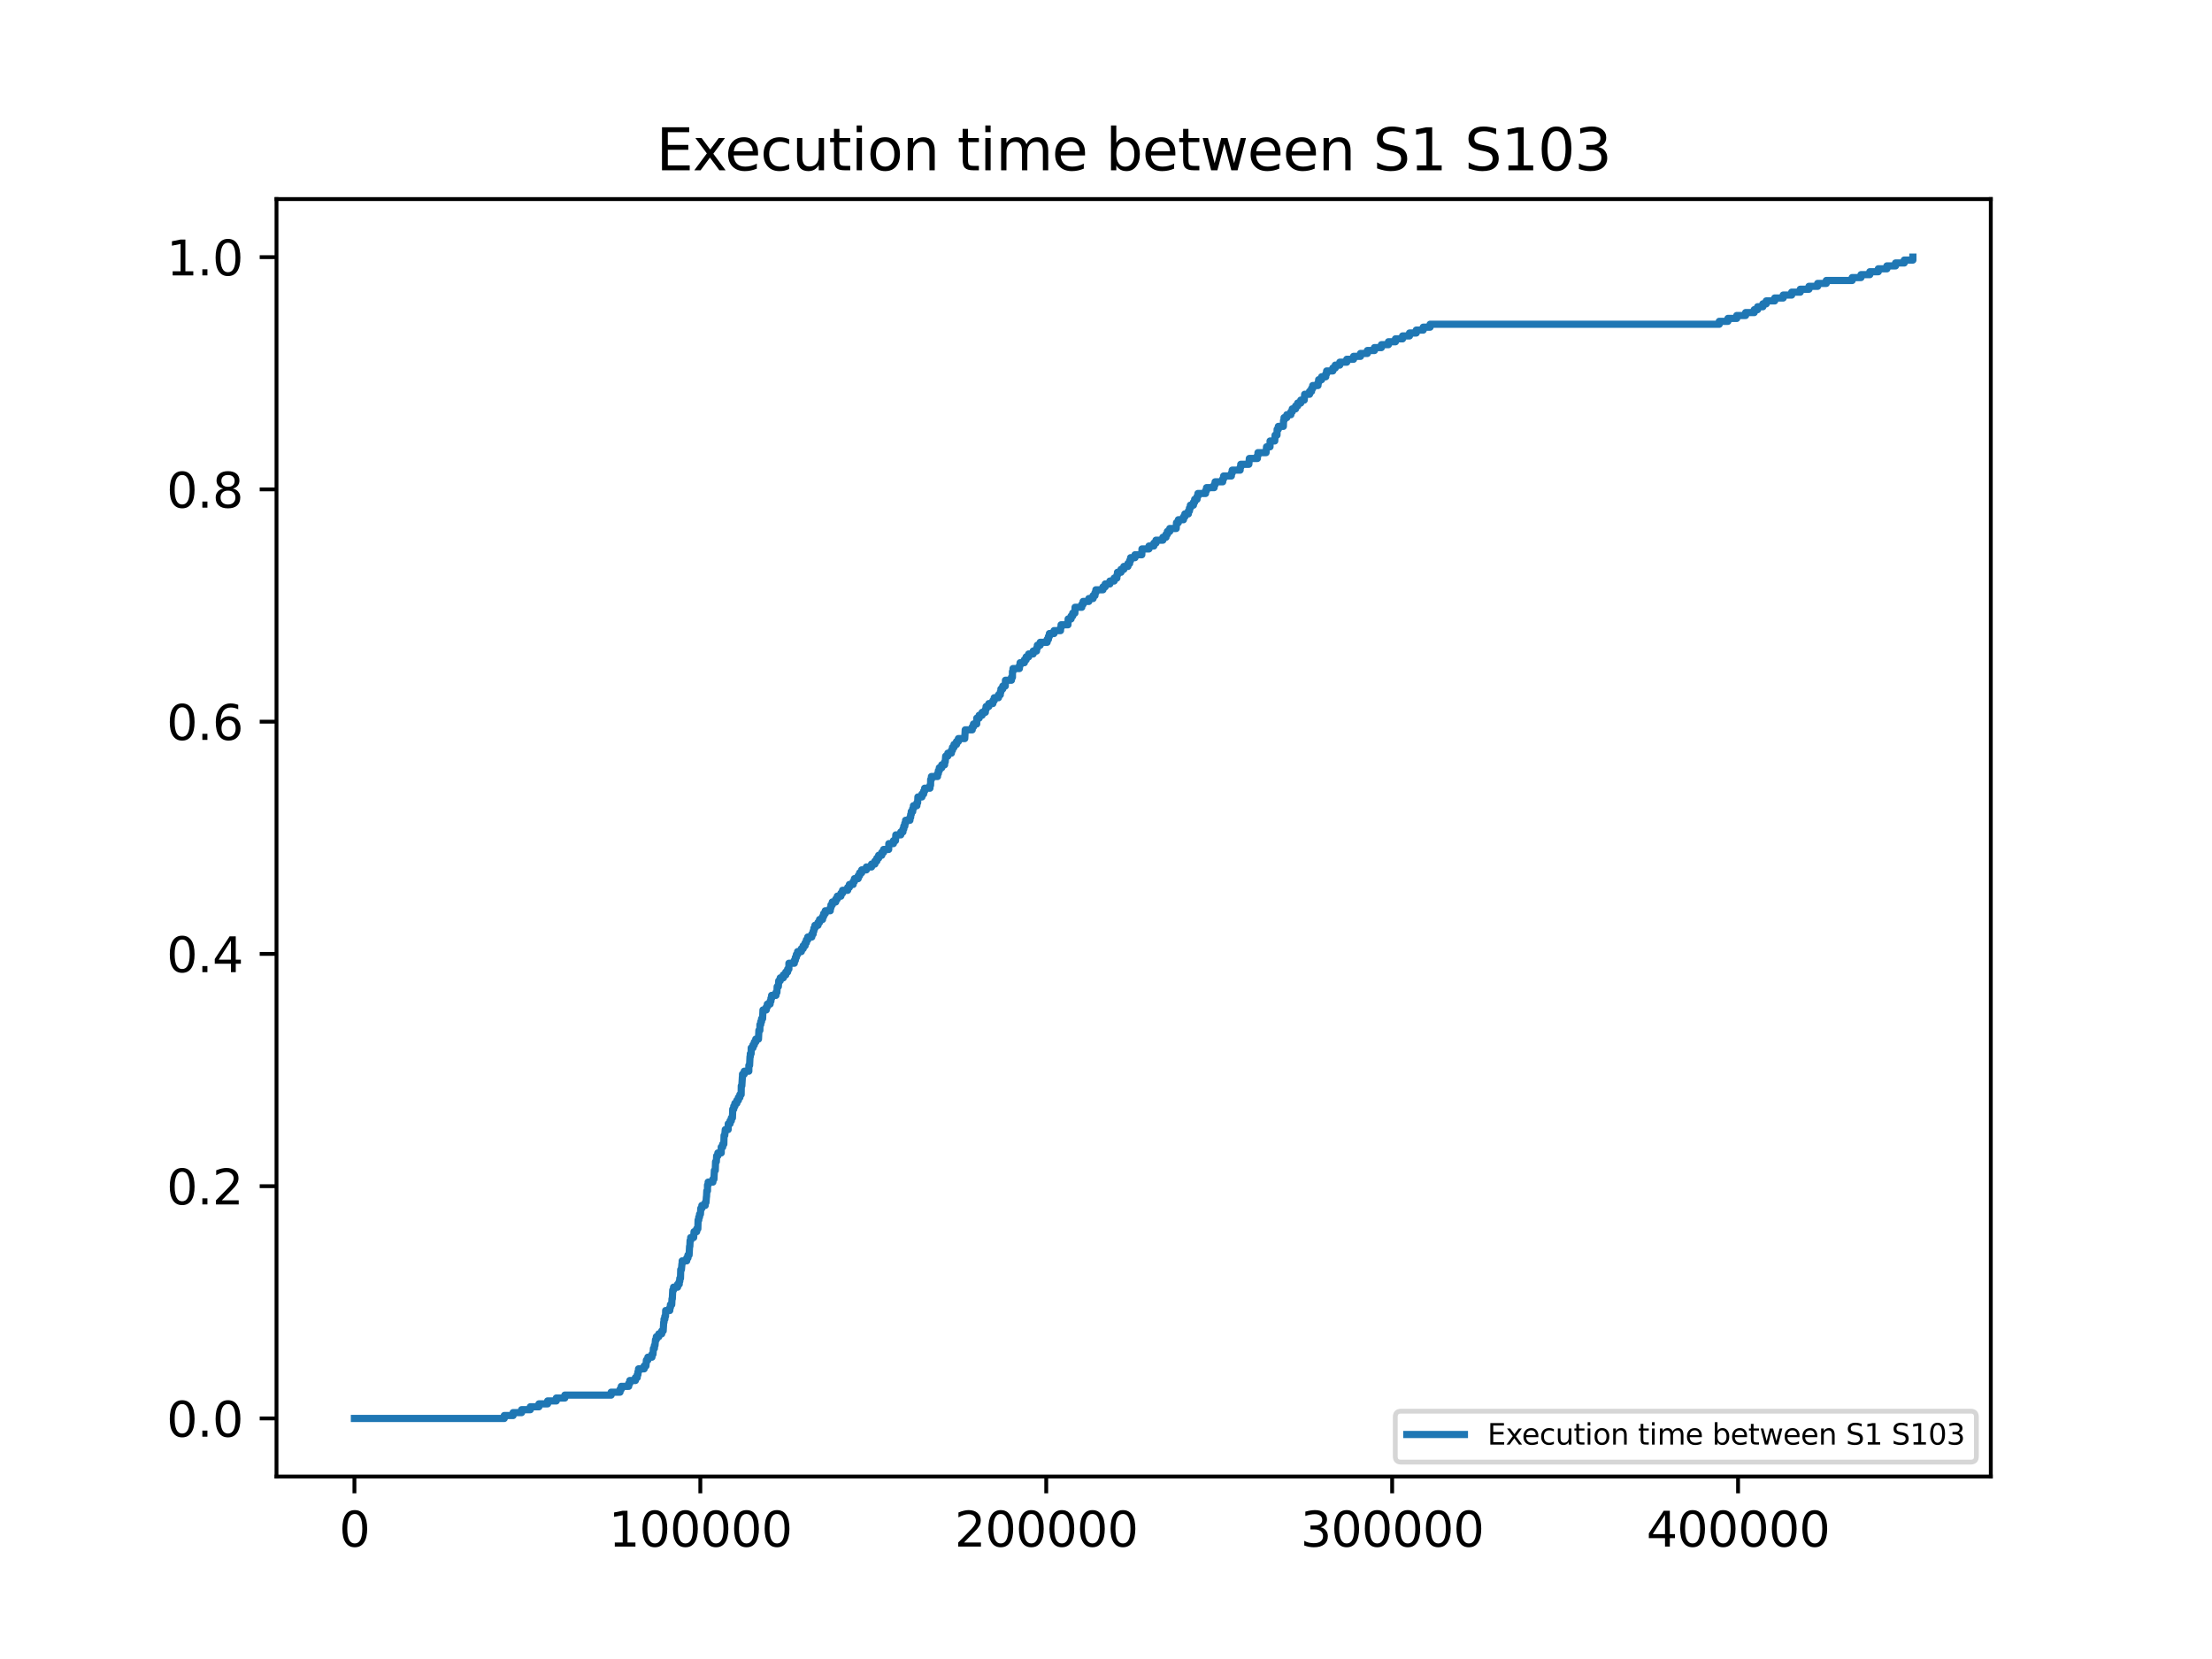 <?xml version="1.0" encoding="utf-8" standalone="no"?>
<!DOCTYPE svg PUBLIC "-//W3C//DTD SVG 1.1//EN"
  "http://www.w3.org/Graphics/SVG/1.1/DTD/svg11.dtd">
<svg xmlns:xlink="http://www.w3.org/1999/xlink" width="460.8pt" height="345.6pt" viewBox="0 0 460.8 345.6" xmlns="http://www.w3.org/2000/svg" version="1.1">
 <defs>
  <style type="text/css">*{stroke-linejoin: round; stroke-linecap: butt}</style>
 </defs>
 <g id="figure_1">
  <g id="patch_1">
   <path d="M 0 345.6 
L 460.8 345.6 
L 460.8 0 
L 0 0 
z
" style="fill: #ffffff"/>
  </g>
  <g id="axes_1">
   <g id="patch_2">
    <path d="M 57.6 307.584 
L 414.72 307.584 
L 414.72 41.472 
L 57.6 41.472 
z
" style="fill: #ffffff"/>
   </g>
   <g id="matplotlib.axis_1">
    <g id="xtick_1">
     <g id="line2d_1">
      <defs>
       <path id="m344fa233d4" d="M 0 0 
L 0 3.5 
" style="stroke: #000000; stroke-width: 0.8"/>
      </defs>
      <g>
       <use xlink:href="#m344fa233d4" x="73.833" y="307.584" style="stroke: #000000; stroke-width: 0.8"/>
      </g>
     </g>
     <g id="text_1">
      <!-- 0 -->
      <g transform="translate(70.651 322.182) scale(0.1 -0.1)">
       <defs>
        <path id="DejaVuSans-30" d="M 2034 4250 
Q 1547 4250 1301 3770 
Q 1056 3291 1056 2328 
Q 1056 1369 1301 889 
Q 1547 409 2034 409 
Q 2525 409 2770 889 
Q 3016 1369 3016 2328 
Q 3016 3291 2770 3770 
Q 2525 4250 2034 4250 
z
M 2034 4750 
Q 2819 4750 3233 4129 
Q 3647 3509 3647 2328 
Q 3647 1150 3233 529 
Q 2819 -91 2034 -91 
Q 1250 -91 836 529 
Q 422 1150 422 2328 
Q 422 3509 836 4129 
Q 1250 4750 2034 4750 
z
" transform="scale(0.016)"/>
       </defs>
       <use xlink:href="#DejaVuSans-30"/>
      </g>
     </g>
    </g>
    <g id="xtick_2">
     <g id="line2d_2">
      <g>
       <use xlink:href="#m344fa233d4" x="145.892" y="307.584" style="stroke: #000000; stroke-width: 0.8"/>
      </g>
     </g>
     <g id="text_2">
      <!-- 100000 -->
      <g transform="translate(126.804 322.182) scale(0.1 -0.1)">
       <defs>
        <path id="DejaVuSans-31" d="M 794 531 
L 1825 531 
L 1825 4091 
L 703 3866 
L 703 4441 
L 1819 4666 
L 2450 4666 
L 2450 531 
L 3481 531 
L 3481 0 
L 794 0 
L 794 531 
z
" transform="scale(0.016)"/>
       </defs>
       <use xlink:href="#DejaVuSans-31"/>
       <use xlink:href="#DejaVuSans-30" x="63.623"/>
       <use xlink:href="#DejaVuSans-30" x="127.246"/>
       <use xlink:href="#DejaVuSans-30" x="190.869"/>
       <use xlink:href="#DejaVuSans-30" x="254.492"/>
       <use xlink:href="#DejaVuSans-30" x="318.115"/>
      </g>
     </g>
    </g>
    <g id="xtick_3">
     <g id="line2d_3">
      <g>
       <use xlink:href="#m344fa233d4" x="217.951" y="307.584" style="stroke: #000000; stroke-width: 0.8"/>
      </g>
     </g>
     <g id="text_3">
      <!-- 200000 -->
      <g transform="translate(198.863 322.182) scale(0.1 -0.1)">
       <defs>
        <path id="DejaVuSans-32" d="M 1228 531 
L 3431 531 
L 3431 0 
L 469 0 
L 469 531 
Q 828 903 1448 1529 
Q 2069 2156 2228 2338 
Q 2531 2678 2651 2914 
Q 2772 3150 2772 3378 
Q 2772 3750 2511 3984 
Q 2250 4219 1831 4219 
Q 1534 4219 1204 4116 
Q 875 4013 500 3803 
L 500 4441 
Q 881 4594 1212 4672 
Q 1544 4750 1819 4750 
Q 2544 4750 2975 4387 
Q 3406 4025 3406 3419 
Q 3406 3131 3298 2873 
Q 3191 2616 2906 2266 
Q 2828 2175 2409 1742 
Q 1991 1309 1228 531 
z
" transform="scale(0.016)"/>
       </defs>
       <use xlink:href="#DejaVuSans-32"/>
       <use xlink:href="#DejaVuSans-30" x="63.623"/>
       <use xlink:href="#DejaVuSans-30" x="127.246"/>
       <use xlink:href="#DejaVuSans-30" x="190.869"/>
       <use xlink:href="#DejaVuSans-30" x="254.492"/>
       <use xlink:href="#DejaVuSans-30" x="318.115"/>
      </g>
     </g>
    </g>
    <g id="xtick_4">
     <g id="line2d_4">
      <g>
       <use xlink:href="#m344fa233d4" x="290.01" y="307.584" style="stroke: #000000; stroke-width: 0.8"/>
      </g>
     </g>
     <g id="text_4">
      <!-- 300000 -->
      <g transform="translate(270.922 322.182) scale(0.1 -0.1)">
       <defs>
        <path id="DejaVuSans-33" d="M 2597 2516 
Q 3050 2419 3304 2112 
Q 3559 1806 3559 1356 
Q 3559 666 3084 287 
Q 2609 -91 1734 -91 
Q 1441 -91 1130 -33 
Q 819 25 488 141 
L 488 750 
Q 750 597 1062 519 
Q 1375 441 1716 441 
Q 2309 441 2620 675 
Q 2931 909 2931 1356 
Q 2931 1769 2642 2001 
Q 2353 2234 1838 2234 
L 1294 2234 
L 1294 2753 
L 1863 2753 
Q 2328 2753 2575 2939 
Q 2822 3125 2822 3475 
Q 2822 3834 2567 4026 
Q 2313 4219 1838 4219 
Q 1578 4219 1281 4162 
Q 984 4106 628 3988 
L 628 4550 
Q 988 4650 1302 4700 
Q 1616 4750 1894 4750 
Q 2613 4750 3031 4423 
Q 3450 4097 3450 3541 
Q 3450 3153 3228 2886 
Q 3006 2619 2597 2516 
z
" transform="scale(0.016)"/>
       </defs>
       <use xlink:href="#DejaVuSans-33"/>
       <use xlink:href="#DejaVuSans-30" x="63.623"/>
       <use xlink:href="#DejaVuSans-30" x="127.246"/>
       <use xlink:href="#DejaVuSans-30" x="190.869"/>
       <use xlink:href="#DejaVuSans-30" x="254.492"/>
       <use xlink:href="#DejaVuSans-30" x="318.115"/>
      </g>
     </g>
    </g>
    <g id="xtick_5">
     <g id="line2d_5">
      <g>
       <use xlink:href="#m344fa233d4" x="362.069" y="307.584" style="stroke: #000000; stroke-width: 0.8"/>
      </g>
     </g>
     <g id="text_5">
      <!-- 400000 -->
      <g transform="translate(342.981 322.182) scale(0.1 -0.1)">
       <defs>
        <path id="DejaVuSans-34" d="M 2419 4116 
L 825 1625 
L 2419 1625 
L 2419 4116 
z
M 2253 4666 
L 3047 4666 
L 3047 1625 
L 3713 1625 
L 3713 1100 
L 3047 1100 
L 3047 0 
L 2419 0 
L 2419 1100 
L 313 1100 
L 313 1709 
L 2253 4666 
z
" transform="scale(0.016)"/>
       </defs>
       <use xlink:href="#DejaVuSans-34"/>
       <use xlink:href="#DejaVuSans-30" x="63.623"/>
       <use xlink:href="#DejaVuSans-30" x="127.246"/>
       <use xlink:href="#DejaVuSans-30" x="190.869"/>
       <use xlink:href="#DejaVuSans-30" x="254.492"/>
       <use xlink:href="#DejaVuSans-30" x="318.115"/>
      </g>
     </g>
    </g>
   </g>
   <g id="matplotlib.axis_2">
    <g id="ytick_1">
     <g id="line2d_6">
      <defs>
       <path id="m44b383d7f4" d="M 0 0 
L -3.5 0 
" style="stroke: #000000; stroke-width: 0.8"/>
      </defs>
      <g>
       <use xlink:href="#m44b383d7f4" x="57.6" y="295.488" style="stroke: #000000; stroke-width: 0.8"/>
      </g>
     </g>
     <g id="text_6">
      <!-- 0.0 -->
      <g transform="translate(34.697 299.287) scale(0.1 -0.1)">
       <defs>
        <path id="DejaVuSans-2e" d="M 684 794 
L 1344 794 
L 1344 0 
L 684 0 
L 684 794 
z
" transform="scale(0.016)"/>
       </defs>
       <use xlink:href="#DejaVuSans-30"/>
       <use xlink:href="#DejaVuSans-2e" x="63.623"/>
       <use xlink:href="#DejaVuSans-30" x="95.41"/>
      </g>
     </g>
    </g>
    <g id="ytick_2">
     <g id="line2d_7">
      <g>
       <use xlink:href="#m44b383d7f4" x="57.6" y="247.104" style="stroke: #000000; stroke-width: 0.8"/>
      </g>
     </g>
     <g id="text_7">
      <!-- 0.2 -->
      <g transform="translate(34.697 250.903) scale(0.1 -0.1)">
       <use xlink:href="#DejaVuSans-30"/>
       <use xlink:href="#DejaVuSans-2e" x="63.623"/>
       <use xlink:href="#DejaVuSans-32" x="95.41"/>
      </g>
     </g>
    </g>
    <g id="ytick_3">
     <g id="line2d_8">
      <g>
       <use xlink:href="#m44b383d7f4" x="57.6" y="198.72" style="stroke: #000000; stroke-width: 0.8"/>
      </g>
     </g>
     <g id="text_8">
      <!-- 0.4 -->
      <g transform="translate(34.697 202.519) scale(0.1 -0.1)">
       <use xlink:href="#DejaVuSans-30"/>
       <use xlink:href="#DejaVuSans-2e" x="63.623"/>
       <use xlink:href="#DejaVuSans-34" x="95.41"/>
      </g>
     </g>
    </g>
    <g id="ytick_4">
     <g id="line2d_9">
      <g>
       <use xlink:href="#m44b383d7f4" x="57.6" y="150.336" style="stroke: #000000; stroke-width: 0.8"/>
      </g>
     </g>
     <g id="text_9">
      <!-- 0.6 -->
      <g transform="translate(34.697 154.135) scale(0.1 -0.1)">
       <defs>
        <path id="DejaVuSans-36" d="M 2113 2584 
Q 1688 2584 1439 2293 
Q 1191 2003 1191 1497 
Q 1191 994 1439 701 
Q 1688 409 2113 409 
Q 2538 409 2786 701 
Q 3034 994 3034 1497 
Q 3034 2003 2786 2293 
Q 2538 2584 2113 2584 
z
M 3366 4563 
L 3366 3988 
Q 3128 4100 2886 4159 
Q 2644 4219 2406 4219 
Q 1781 4219 1451 3797 
Q 1122 3375 1075 2522 
Q 1259 2794 1537 2939 
Q 1816 3084 2150 3084 
Q 2853 3084 3261 2657 
Q 3669 2231 3669 1497 
Q 3669 778 3244 343 
Q 2819 -91 2113 -91 
Q 1303 -91 875 529 
Q 447 1150 447 2328 
Q 447 3434 972 4092 
Q 1497 4750 2381 4750 
Q 2619 4750 2861 4703 
Q 3103 4656 3366 4563 
z
" transform="scale(0.016)"/>
       </defs>
       <use xlink:href="#DejaVuSans-30"/>
       <use xlink:href="#DejaVuSans-2e" x="63.623"/>
       <use xlink:href="#DejaVuSans-36" x="95.41"/>
      </g>
     </g>
    </g>
    <g id="ytick_5">
     <g id="line2d_10">
      <g>
       <use xlink:href="#m44b383d7f4" x="57.6" y="101.952" style="stroke: #000000; stroke-width: 0.8"/>
      </g>
     </g>
     <g id="text_10">
      <!-- 0.8 -->
      <g transform="translate(34.697 105.751) scale(0.1 -0.1)">
       <defs>
        <path id="DejaVuSans-38" d="M 2034 2216 
Q 1584 2216 1326 1975 
Q 1069 1734 1069 1313 
Q 1069 891 1326 650 
Q 1584 409 2034 409 
Q 2484 409 2743 651 
Q 3003 894 3003 1313 
Q 3003 1734 2745 1975 
Q 2488 2216 2034 2216 
z
M 1403 2484 
Q 997 2584 770 2862 
Q 544 3141 544 3541 
Q 544 4100 942 4425 
Q 1341 4750 2034 4750 
Q 2731 4750 3128 4425 
Q 3525 4100 3525 3541 
Q 3525 3141 3298 2862 
Q 3072 2584 2669 2484 
Q 3125 2378 3379 2068 
Q 3634 1759 3634 1313 
Q 3634 634 3220 271 
Q 2806 -91 2034 -91 
Q 1263 -91 848 271 
Q 434 634 434 1313 
Q 434 1759 690 2068 
Q 947 2378 1403 2484 
z
M 1172 3481 
Q 1172 3119 1398 2916 
Q 1625 2713 2034 2713 
Q 2441 2713 2670 2916 
Q 2900 3119 2900 3481 
Q 2900 3844 2670 4047 
Q 2441 4250 2034 4250 
Q 1625 4250 1398 4047 
Q 1172 3844 1172 3481 
z
" transform="scale(0.016)"/>
       </defs>
       <use xlink:href="#DejaVuSans-30"/>
       <use xlink:href="#DejaVuSans-2e" x="63.623"/>
       <use xlink:href="#DejaVuSans-38" x="95.41"/>
      </g>
     </g>
    </g>
    <g id="ytick_6">
     <g id="line2d_11">
      <g>
       <use xlink:href="#m44b383d7f4" x="57.6" y="53.568" style="stroke: #000000; stroke-width: 0.8"/>
      </g>
     </g>
     <g id="text_11">
      <!-- 1.0 -->
      <g transform="translate(34.697 57.367) scale(0.1 -0.1)">
       <use xlink:href="#DejaVuSans-31"/>
       <use xlink:href="#DejaVuSans-2e" x="63.623"/>
       <use xlink:href="#DejaVuSans-30" x="95.41"/>
      </g>
     </g>
    </g>
   </g>
   <g id="line2d_12">
    <path d="M 73.833 295.488 
L 105.049 295.488 
L 105.049 294.88 
L 106.886 294.88 
L 106.886 294.272 
L 108.659 294.272 
L 108.659 293.664 
L 110.475 293.664 
L 110.475 293.057 
L 112.269 293.057 
L 112.269 292.449 
L 114.078 292.449 
L 114.078 291.841 
L 115.886 291.841 
L 115.886 291.233 
L 117.666 291.233 
L 117.666 290.625 
L 127.315 290.625 
L 127.315 290.017 
L 129.16 290.017 
L 129.16 289.41 
L 129.426 289.41 
L 129.426 288.802 
L 130.968 288.802 
L 130.968 288.194 
L 131.199 288.194 
L 131.199 287.586 
L 132.366 287.586 
L 132.366 286.978 
L 132.748 286.978 
L 132.748 286.37 
L 132.892 286.37 
L 132.892 285.763 
L 133.022 285.763 
L 133.022 285.155 
L 134.189 285.155 
L 134.189 284.547 
L 134.564 284.547 
L 134.658 283.331 
L 134.968 283.331 
L 134.968 282.723 
L 135.811 282.723 
L 135.811 282.116 
L 136.027 282.116 
L 136.121 280.9 
L 136.322 280.9 
L 136.322 280.292 
L 136.445 280.292 
L 136.553 279.076 
L 136.726 279.076 
L 136.726 278.469 
L 137.237 278.469 
L 137.237 277.861 
L 137.85 277.861 
L 137.85 277.253 
L 138.153 277.253 
L 138.261 275.429 
L 138.326 275.429 
L 138.326 274.821 
L 138.498 274.821 
L 138.498 274.214 
L 138.643 274.214 
L 138.671 272.998 
L 139.529 272.998 
L 139.529 272.39 
L 139.659 272.39 
L 139.659 271.782 
L 139.932 271.782 
L 139.99 270.567 
L 140.055 270.567 
L 140.141 268.743 
L 140.314 268.743 
L 140.314 268.135 
L 141.157 268.135 
L 141.157 267.527 
L 141.496 267.527 
L 141.496 266.92 
L 141.611 266.92 
L 141.611 266.312 
L 141.756 266.312 
L 141.806 264.488 
L 141.806 264.488 
L 141.95 264.488 
L 142.058 263.273 
L 142.109 263.273 
L 142.109 262.665 
L 143.053 262.665 
L 143.053 262.057 
L 143.312 262.057 
L 143.312 261.449 
L 143.55 261.449 
L 143.651 259.625 
L 143.708 259.625 
L 143.759 258.41 
L 143.881 258.41 
L 143.881 257.802 
L 144.501 257.802 
L 144.58 256.586 
L 145.128 256.586 
L 145.128 255.978 
L 145.373 255.978 
L 145.423 254.155 
L 145.567 254.155 
L 145.567 253.547 
L 145.726 253.547 
L 145.726 252.939 
L 145.913 252.939 
L 145.985 251.724 
L 146.209 251.724 
L 146.209 251.116 
L 146.908 251.116 
L 146.908 250.508 
L 147.066 250.508 
L 147.16 249.292 
L 147.182 249.292 
L 147.239 248.077 
L 147.383 248.077 
L 147.383 246.861 
L 147.383 246.861 
L 147.52 246.861 
L 147.52 246.253 
L 148.5 246.253 
L 148.5 245.645 
L 148.724 245.645 
L 148.817 243.822 
L 149.005 243.822 
L 149.062 241.998 
L 149.228 241.998 
L 149.293 240.782 
L 149.545 240.782 
L 149.545 240.175 
L 150.244 240.175 
L 150.244 238.959 
L 150.244 238.959 
L 150.547 238.959 
L 150.547 238.351 
L 150.785 238.351 
L 150.835 236.528 
L 150.979 236.528 
L 151.087 235.312 
L 151.685 235.312 
L 151.707 234.096 
L 152.082 234.096 
L 152.082 233.488 
L 152.348 233.488 
L 152.348 232.881 
L 152.579 232.881 
L 152.644 231.057 
L 152.853 231.057 
L 152.853 230.449 
L 153.09 230.449 
L 153.09 229.841 
L 153.494 229.841 
L 153.494 229.234 
L 153.818 229.234 
L 153.818 228.626 
L 154.128 228.626 
L 154.128 228.018 
L 154.395 228.018 
L 154.423 226.194 
L 154.423 226.194 
L 154.539 226.194 
L 154.647 224.371 
L 154.676 224.371 
L 154.676 223.763 
L 155.043 223.763 
L 155.043 223.155 
L 155.994 223.155 
L 156.002 221.939 
L 156.153 221.939 
L 156.239 220.116 
L 156.304 220.116 
L 156.304 219.508 
L 156.47 219.508 
L 156.492 218.292 
L 156.852 218.292 
L 156.852 217.685 
L 157.133 217.685 
L 157.133 217.077 
L 157.436 217.077 
L 157.436 216.469 
L 158.005 216.469 
L 158.091 214.645 
L 158.293 214.645 
L 158.307 213.43 
L 158.48 213.43 
L 158.48 212.822 
L 158.646 212.822 
L 158.646 212.214 
L 158.862 212.214 
L 158.942 210.391 
L 159.626 210.391 
L 159.626 209.783 
L 159.842 209.783 
L 159.842 209.175 
L 160.426 209.175 
L 160.426 208.567 
L 160.599 208.567 
L 160.599 207.959 
L 160.743 207.959 
L 160.743 207.351 
L 161.651 207.351 
L 161.651 206.743 
L 161.846 206.743 
L 161.896 205.528 
L 162.141 205.528 
L 162.227 204.312 
L 162.537 204.312 
L 162.537 203.704 
L 163.179 203.704 
L 163.179 203.096 
L 163.69 203.096 
L 163.69 202.489 
L 164.079 202.489 
L 164.079 201.881 
L 164.339 201.881 
L 164.346 200.665 
L 165.47 200.665 
L 165.47 200.057 
L 165.686 200.057 
L 165.686 199.449 
L 165.895 199.449 
L 165.895 198.842 
L 166.155 198.842 
L 166.155 198.234 
L 166.933 198.234 
L 166.933 197.626 
L 167.315 197.626 
L 167.315 197.018 
L 167.718 197.018 
L 167.718 196.41 
L 167.978 196.41 
L 167.978 195.802 
L 168.266 195.802 
L 168.266 195.195 
L 169.109 195.195 
L 169.109 194.587 
L 169.39 194.587 
L 169.39 193.979 
L 169.541 193.979 
L 169.541 193.371 
L 169.765 193.371 
L 169.765 192.763 
L 170.406 192.763 
L 170.406 192.155 
L 170.73 192.155 
L 170.73 191.547 
L 171.35 191.547 
L 171.35 190.94 
L 171.574 190.94 
L 171.574 190.332 
L 171.919 190.332 
L 171.919 189.724 
L 172.957 189.724 
L 172.957 189.116 
L 173.101 189.116 
L 173.101 188.508 
L 173.382 188.508 
L 173.382 187.9 
L 174.096 187.9 
L 174.096 187.293 
L 174.427 187.293 
L 174.427 186.685 
L 175.176 186.685 
L 175.176 186.077 
L 175.515 186.077 
L 175.515 185.469 
L 176.589 185.469 
L 176.589 184.861 
L 176.942 184.861 
L 176.942 184.253 
L 177.727 184.253 
L 177.727 183.646 
L 177.994 183.646 
L 177.994 183.038 
L 178.772 183.038 
L 178.772 182.43 
L 179.075 182.43 
L 179.075 181.822 
L 179.507 181.822 
L 179.507 181.214 
L 180.48 181.214 
L 180.48 180.606 
L 181.561 180.606 
L 181.561 179.999 
L 182.253 179.999 
L 182.253 179.391 
L 182.656 179.391 
L 182.656 178.783 
L 183.038 178.783 
L 183.038 178.175 
L 183.687 178.175 
L 183.687 177.567 
L 184.069 177.567 
L 184.069 176.959 
L 185.128 176.959 
L 185.157 175.744 
L 186.115 175.744 
L 186.115 175.136 
L 186.547 175.136 
L 186.619 173.92 
L 187.65 173.92 
L 187.65 173.312 
L 188.097 173.312 
L 188.097 172.704 
L 188.277 172.704 
L 188.277 172.097 
L 188.493 172.097 
L 188.493 171.489 
L 188.652 171.489 
L 188.652 170.881 
L 189.552 170.881 
L 189.552 170.273 
L 189.711 170.273 
L 189.711 169.665 
L 189.833 169.665 
L 189.833 169.057 
L 190.129 169.057 
L 190.129 168.45 
L 190.28 168.45 
L 190.28 167.842 
L 191.001 167.842 
L 191.001 167.234 
L 191.159 167.234 
L 191.217 166.018 
L 192.053 166.018 
L 192.053 165.41 
L 192.413 165.41 
L 192.413 164.803 
L 192.622 164.803 
L 192.622 164.195 
L 193.724 164.195 
L 193.724 163.587 
L 193.854 163.587 
L 193.876 162.371 
L 194.034 162.371 
L 194.034 161.763 
L 195.303 161.763 
L 195.303 161.156 
L 195.475 161.156 
L 195.475 160.548 
L 195.677 160.548 
L 195.677 159.94 
L 196.182 159.94 
L 196.182 159.332 
L 196.773 159.332 
L 196.773 158.724 
L 196.909 158.724 
L 197.003 157.509 
L 197.45 157.509 
L 197.45 156.901 
L 198.192 156.901 
L 198.192 156.293 
L 198.416 156.293 
L 198.416 155.685 
L 198.74 155.685 
L 198.74 155.077 
L 199.259 155.077 
L 199.259 154.469 
L 199.648 154.469 
L 199.648 153.861 
L 200.974 153.861 
L 201.074 152.038 
L 202.53 152.038 
L 202.53 151.43 
L 202.789 151.43 
L 202.789 150.822 
L 203.467 150.822 
L 203.474 149.607 
L 203.978 149.607 
L 203.978 148.999 
L 204.598 148.999 
L 204.598 148.391 
L 205.268 148.391 
L 205.268 147.783 
L 205.42 147.783 
L 205.42 147.175 
L 205.989 147.175 
L 205.989 146.567 
L 206.832 146.567 
L 206.832 145.96 
L 207.113 145.96 
L 207.113 145.352 
L 207.999 145.352 
L 207.999 144.744 
L 208.381 144.744 
L 208.381 144.136 
L 208.511 144.136 
L 208.511 143.528 
L 208.893 143.528 
L 208.893 142.92 
L 209.419 142.92 
L 209.455 141.705 
L 210.702 141.705 
L 210.702 141.097 
L 210.911 141.097 
L 210.911 139.881 
L 210.911 139.881 
L 211.026 139.881 
L 211.026 139.273 
L 212.359 139.273 
L 212.359 138.665 
L 212.503 138.665 
L 212.503 138.058 
L 213.389 138.058 
L 213.389 137.45 
L 213.764 137.45 
L 213.764 136.842 
L 214.283 136.842 
L 214.283 136.234 
L 215.227 136.234 
L 215.227 135.626 
L 215.933 135.626 
L 215.933 135.018 
L 216.099 135.018 
L 216.099 134.411 
L 216.69 134.411 
L 216.69 133.803 
L 218.138 133.803 
L 218.138 133.195 
L 218.405 133.195 
L 218.405 132.587 
L 218.606 132.587 
L 218.606 131.979 
L 219.579 131.979 
L 219.579 131.371 
L 220.927 131.371 
L 220.927 130.764 
L 221.042 130.764 
L 221.042 130.156 
L 222.476 130.156 
L 222.512 128.94 
L 223.125 128.94 
L 223.125 128.332 
L 223.463 128.332 
L 223.463 127.724 
L 223.917 127.724 
L 223.953 126.509 
L 225.351 126.509 
L 225.351 125.901 
L 225.632 125.901 
L 225.632 125.293 
L 226.821 125.293 
L 226.821 124.685 
L 227.707 124.685 
L 227.707 124.077 
L 228.104 124.077 
L 228.104 123.47 
L 228.291 123.47 
L 228.291 122.862 
L 229.768 122.862 
L 229.768 122.254 
L 230.237 122.254 
L 230.237 121.646 
L 231.21 121.646 
L 231.21 121.038 
L 232.096 121.038 
L 232.096 120.43 
L 232.665 120.43 
L 232.665 119.822 
L 232.788 119.822 
L 232.788 119.215 
L 233.523 119.215 
L 233.523 118.607 
L 234.114 118.607 
L 234.114 117.999 
L 234.964 117.999 
L 234.964 117.391 
L 235.324 117.391 
L 235.324 116.783 
L 235.526 116.783 
L 235.526 116.175 
L 236.441 116.175 
L 236.441 115.568 
L 237.861 115.568 
L 237.897 114.352 
L 239.352 114.352 
L 239.352 113.744 
L 240.368 113.744 
L 240.368 113.136 
L 240.815 113.136 
L 240.815 112.528 
L 242.249 112.528 
L 242.249 111.921 
L 242.898 111.921 
L 242.898 111.313 
L 243.186 111.313 
L 243.186 110.705 
L 243.683 110.705 
L 243.683 110.097 
L 245.023 110.097 
L 245.088 108.881 
L 245.47 108.881 
L 245.47 108.274 
L 246.536 108.274 
L 246.536 107.666 
L 246.825 107.666 
L 246.825 107.058 
L 247.56 107.058 
L 247.56 106.45 
L 247.783 106.45 
L 247.783 105.842 
L 247.978 105.842 
L 247.978 105.234 
L 248.619 105.234 
L 248.619 104.626 
L 248.871 104.626 
L 248.871 104.019 
L 249.368 104.019 
L 249.368 103.411 
L 249.549 103.411 
L 249.549 102.803 
L 251.141 102.803 
L 251.141 102.195 
L 251.343 102.195 
L 251.343 101.587 
L 252.921 101.587 
L 252.921 100.979 
L 253.13 100.979 
L 253.13 100.372 
L 254.708 100.372 
L 254.708 99.764 
L 254.903 99.764 
L 254.903 99.156 
L 256.517 99.156 
L 256.517 98.548 
L 256.69 98.548 
L 256.69 97.94 
L 258.34 97.94 
L 258.34 97.332 
L 258.469 97.332 
L 258.469 96.725 
L 260.156 96.725 
L 260.257 95.509 
L 261.935 95.509 
L 261.935 94.901 
L 262.058 94.901 
L 262.058 94.293 
L 263.744 94.293 
L 263.845 93.078 
L 264.566 93.078 
L 264.58 91.862 
L 265.553 91.862 
L 265.625 90.646 
L 266.021 90.646 
L 266.05 89.431 
L 266.302 89.431 
L 266.302 88.823 
L 267.347 88.823 
L 267.383 87.607 
L 267.491 87.607 
L 267.491 86.999 
L 268.068 86.999 
L 268.068 86.391 
L 268.911 86.391 
L 268.911 85.783 
L 269.199 85.783 
L 269.199 85.176 
L 269.891 85.176 
L 269.891 84.568 
L 270.33 84.568 
L 270.33 83.96 
L 270.972 83.96 
L 270.972 83.352 
L 271.692 83.352 
L 271.786 82.136 
L 272.802 82.136 
L 272.802 81.529 
L 273.22 81.529 
L 273.22 80.921 
L 273.465 80.921 
L 273.465 80.313 
L 274.56 80.313 
L 274.56 79.705 
L 274.697 79.705 
L 274.697 79.097 
L 275.317 79.097 
L 275.317 78.489 
L 276.182 78.489 
L 276.182 77.882 
L 276.362 77.882 
L 276.362 77.274 
L 277.652 77.274 
L 277.652 76.666 
L 278.163 76.666 
L 278.163 76.058 
L 279.1 76.058 
L 279.1 75.45 
L 280.556 75.45 
L 280.556 74.842 
L 281.968 74.842 
L 281.968 74.235 
L 283.416 74.235 
L 283.416 73.627 
L 284.85 73.627 
L 284.85 73.019 
L 286.32 73.019 
L 286.32 72.411 
L 287.769 72.411 
L 287.769 71.803 
L 289.239 71.803 
L 289.239 71.195 
L 290.701 71.195 
L 290.701 70.587 
L 292.179 70.587 
L 292.179 69.98 
L 293.627 69.98 
L 293.627 69.372 
L 295.032 69.372 
L 295.032 68.764 
L 296.481 68.764 
L 296.481 68.156 
L 297.915 68.156 
L 297.915 67.548 
L 358.156 67.548 
L 358.156 66.94 
L 359.957 66.94 
L 359.957 66.333 
L 361.795 66.333 
L 361.795 65.725 
L 363.64 65.725 
L 363.64 65.117 
L 365.441 65.117 
L 365.441 64.509 
L 366.14 64.509 
L 366.14 63.901 
L 367.235 63.901 
L 367.235 63.293 
L 367.941 63.293 
L 367.941 62.686 
L 369.7 62.686 
L 369.7 62.078 
L 371.472 62.078 
L 371.472 61.47 
L 373.238 61.47 
L 373.238 60.862 
L 375.025 60.862 
L 375.025 60.254 
L 376.841 60.254 
L 376.841 59.646 
L 378.649 59.646 
L 378.649 59.039 
L 380.451 59.039 
L 380.451 58.431 
L 385.841 58.431 
L 385.841 57.823 
L 387.678 57.823 
L 387.678 57.215 
L 389.516 57.215 
L 389.516 56.607 
L 391.281 56.607 
L 391.281 55.999 
L 393.076 55.999 
L 393.076 55.392 
L 394.877 55.392 
L 394.877 54.784 
L 396.693 54.784 
L 396.693 54.176 
L 398.487 54.176 
L 398.487 53.568 
L 398.487 53.568 
" clip-path="url(#p0a30f0fb8b)" style="fill: none; stroke: #1f77b4; stroke-width: 1.5; stroke-linecap: square"/>
   </g>
   <g id="patch_3">
    <path d="M 57.6 307.584 
L 57.6 41.472 
" style="fill: none; stroke: #000000; stroke-width: 0.8; stroke-linejoin: miter; stroke-linecap: square"/>
   </g>
   <g id="patch_4">
    <path d="M 414.72 307.584 
L 414.72 41.472 
" style="fill: none; stroke: #000000; stroke-width: 0.8; stroke-linejoin: miter; stroke-linecap: square"/>
   </g>
   <g id="patch_5">
    <path d="M 57.6 307.584 
L 414.72 307.584 
" style="fill: none; stroke: #000000; stroke-width: 0.8; stroke-linejoin: miter; stroke-linecap: square"/>
   </g>
   <g id="patch_6">
    <path d="M 57.6 41.472 
L 414.72 41.472 
" style="fill: none; stroke: #000000; stroke-width: 0.8; stroke-linejoin: miter; stroke-linecap: square"/>
   </g>
   <g id="text_12">
    <!-- Execution time between S1 S103 -->
    <g transform="translate(136.702 35.472) scale(0.12 -0.12)">
     <defs>
      <path id="DejaVuSans-45" d="M 628 4666 
L 3578 4666 
L 3578 4134 
L 1259 4134 
L 1259 2753 
L 3481 2753 
L 3481 2222 
L 1259 2222 
L 1259 531 
L 3634 531 
L 3634 0 
L 628 0 
L 628 4666 
z
" transform="scale(0.016)"/>
      <path id="DejaVuSans-78" d="M 3513 3500 
L 2247 1797 
L 3578 0 
L 2900 0 
L 1881 1375 
L 863 0 
L 184 0 
L 1544 1831 
L 300 3500 
L 978 3500 
L 1906 2253 
L 2834 3500 
L 3513 3500 
z
" transform="scale(0.016)"/>
      <path id="DejaVuSans-65" d="M 3597 1894 
L 3597 1613 
L 953 1613 
Q 991 1019 1311 708 
Q 1631 397 2203 397 
Q 2534 397 2845 478 
Q 3156 559 3463 722 
L 3463 178 
Q 3153 47 2828 -22 
Q 2503 -91 2169 -91 
Q 1331 -91 842 396 
Q 353 884 353 1716 
Q 353 2575 817 3079 
Q 1281 3584 2069 3584 
Q 2775 3584 3186 3129 
Q 3597 2675 3597 1894 
z
M 3022 2063 
Q 3016 2534 2758 2815 
Q 2500 3097 2075 3097 
Q 1594 3097 1305 2825 
Q 1016 2553 972 2059 
L 3022 2063 
z
" transform="scale(0.016)"/>
      <path id="DejaVuSans-63" d="M 3122 3366 
L 3122 2828 
Q 2878 2963 2633 3030 
Q 2388 3097 2138 3097 
Q 1578 3097 1268 2742 
Q 959 2388 959 1747 
Q 959 1106 1268 751 
Q 1578 397 2138 397 
Q 2388 397 2633 464 
Q 2878 531 3122 666 
L 3122 134 
Q 2881 22 2623 -34 
Q 2366 -91 2075 -91 
Q 1284 -91 818 406 
Q 353 903 353 1747 
Q 353 2603 823 3093 
Q 1294 3584 2113 3584 
Q 2378 3584 2631 3529 
Q 2884 3475 3122 3366 
z
" transform="scale(0.016)"/>
      <path id="DejaVuSans-75" d="M 544 1381 
L 544 3500 
L 1119 3500 
L 1119 1403 
Q 1119 906 1312 657 
Q 1506 409 1894 409 
Q 2359 409 2629 706 
Q 2900 1003 2900 1516 
L 2900 3500 
L 3475 3500 
L 3475 0 
L 2900 0 
L 2900 538 
Q 2691 219 2414 64 
Q 2138 -91 1772 -91 
Q 1169 -91 856 284 
Q 544 659 544 1381 
z
M 1991 3584 
L 1991 3584 
z
" transform="scale(0.016)"/>
      <path id="DejaVuSans-74" d="M 1172 4494 
L 1172 3500 
L 2356 3500 
L 2356 3053 
L 1172 3053 
L 1172 1153 
Q 1172 725 1289 603 
Q 1406 481 1766 481 
L 2356 481 
L 2356 0 
L 1766 0 
Q 1100 0 847 248 
Q 594 497 594 1153 
L 594 3053 
L 172 3053 
L 172 3500 
L 594 3500 
L 594 4494 
L 1172 4494 
z
" transform="scale(0.016)"/>
      <path id="DejaVuSans-69" d="M 603 3500 
L 1178 3500 
L 1178 0 
L 603 0 
L 603 3500 
z
M 603 4863 
L 1178 4863 
L 1178 4134 
L 603 4134 
L 603 4863 
z
" transform="scale(0.016)"/>
      <path id="DejaVuSans-6f" d="M 1959 3097 
Q 1497 3097 1228 2736 
Q 959 2375 959 1747 
Q 959 1119 1226 758 
Q 1494 397 1959 397 
Q 2419 397 2687 759 
Q 2956 1122 2956 1747 
Q 2956 2369 2687 2733 
Q 2419 3097 1959 3097 
z
M 1959 3584 
Q 2709 3584 3137 3096 
Q 3566 2609 3566 1747 
Q 3566 888 3137 398 
Q 2709 -91 1959 -91 
Q 1206 -91 779 398 
Q 353 888 353 1747 
Q 353 2609 779 3096 
Q 1206 3584 1959 3584 
z
" transform="scale(0.016)"/>
      <path id="DejaVuSans-6e" d="M 3513 2113 
L 3513 0 
L 2938 0 
L 2938 2094 
Q 2938 2591 2744 2837 
Q 2550 3084 2163 3084 
Q 1697 3084 1428 2787 
Q 1159 2491 1159 1978 
L 1159 0 
L 581 0 
L 581 3500 
L 1159 3500 
L 1159 2956 
Q 1366 3272 1645 3428 
Q 1925 3584 2291 3584 
Q 2894 3584 3203 3211 
Q 3513 2838 3513 2113 
z
" transform="scale(0.016)"/>
      <path id="DejaVuSans-20" transform="scale(0.016)"/>
      <path id="DejaVuSans-6d" d="M 3328 2828 
Q 3544 3216 3844 3400 
Q 4144 3584 4550 3584 
Q 5097 3584 5394 3201 
Q 5691 2819 5691 2113 
L 5691 0 
L 5113 0 
L 5113 2094 
Q 5113 2597 4934 2840 
Q 4756 3084 4391 3084 
Q 3944 3084 3684 2787 
Q 3425 2491 3425 1978 
L 3425 0 
L 2847 0 
L 2847 2094 
Q 2847 2600 2669 2842 
Q 2491 3084 2119 3084 
Q 1678 3084 1418 2786 
Q 1159 2488 1159 1978 
L 1159 0 
L 581 0 
L 581 3500 
L 1159 3500 
L 1159 2956 
Q 1356 3278 1631 3431 
Q 1906 3584 2284 3584 
Q 2666 3584 2933 3390 
Q 3200 3197 3328 2828 
z
" transform="scale(0.016)"/>
      <path id="DejaVuSans-62" d="M 3116 1747 
Q 3116 2381 2855 2742 
Q 2594 3103 2138 3103 
Q 1681 3103 1420 2742 
Q 1159 2381 1159 1747 
Q 1159 1113 1420 752 
Q 1681 391 2138 391 
Q 2594 391 2855 752 
Q 3116 1113 3116 1747 
z
M 1159 2969 
Q 1341 3281 1617 3432 
Q 1894 3584 2278 3584 
Q 2916 3584 3314 3078 
Q 3713 2572 3713 1747 
Q 3713 922 3314 415 
Q 2916 -91 2278 -91 
Q 1894 -91 1617 61 
Q 1341 213 1159 525 
L 1159 0 
L 581 0 
L 581 4863 
L 1159 4863 
L 1159 2969 
z
" transform="scale(0.016)"/>
      <path id="DejaVuSans-77" d="M 269 3500 
L 844 3500 
L 1563 769 
L 2278 3500 
L 2956 3500 
L 3675 769 
L 4391 3500 
L 4966 3500 
L 4050 0 
L 3372 0 
L 2619 2869 
L 1863 0 
L 1184 0 
L 269 3500 
z
" transform="scale(0.016)"/>
      <path id="DejaVuSans-53" d="M 3425 4513 
L 3425 3897 
Q 3066 4069 2747 4153 
Q 2428 4238 2131 4238 
Q 1616 4238 1336 4038 
Q 1056 3838 1056 3469 
Q 1056 3159 1242 3001 
Q 1428 2844 1947 2747 
L 2328 2669 
Q 3034 2534 3370 2195 
Q 3706 1856 3706 1288 
Q 3706 609 3251 259 
Q 2797 -91 1919 -91 
Q 1588 -91 1214 -16 
Q 841 59 441 206 
L 441 856 
Q 825 641 1194 531 
Q 1563 422 1919 422 
Q 2459 422 2753 634 
Q 3047 847 3047 1241 
Q 3047 1584 2836 1778 
Q 2625 1972 2144 2069 
L 1759 2144 
Q 1053 2284 737 2584 
Q 422 2884 422 3419 
Q 422 4038 858 4394 
Q 1294 4750 2059 4750 
Q 2388 4750 2728 4690 
Q 3069 4631 3425 4513 
z
" transform="scale(0.016)"/>
     </defs>
     <use xlink:href="#DejaVuSans-45"/>
     <use xlink:href="#DejaVuSans-78" x="63.184"/>
     <use xlink:href="#DejaVuSans-65" x="119.238"/>
     <use xlink:href="#DejaVuSans-63" x="180.762"/>
     <use xlink:href="#DejaVuSans-75" x="235.742"/>
     <use xlink:href="#DejaVuSans-74" x="299.121"/>
     <use xlink:href="#DejaVuSans-69" x="338.33"/>
     <use xlink:href="#DejaVuSans-6f" x="366.113"/>
     <use xlink:href="#DejaVuSans-6e" x="427.295"/>
     <use xlink:href="#DejaVuSans-20" x="490.674"/>
     <use xlink:href="#DejaVuSans-74" x="522.461"/>
     <use xlink:href="#DejaVuSans-69" x="561.67"/>
     <use xlink:href="#DejaVuSans-6d" x="589.453"/>
     <use xlink:href="#DejaVuSans-65" x="686.865"/>
     <use xlink:href="#DejaVuSans-20" x="748.389"/>
     <use xlink:href="#DejaVuSans-62" x="780.176"/>
     <use xlink:href="#DejaVuSans-65" x="843.652"/>
     <use xlink:href="#DejaVuSans-74" x="905.176"/>
     <use xlink:href="#DejaVuSans-77" x="944.385"/>
     <use xlink:href="#DejaVuSans-65" x="1026.172"/>
     <use xlink:href="#DejaVuSans-65" x="1087.695"/>
     <use xlink:href="#DejaVuSans-6e" x="1149.219"/>
     <use xlink:href="#DejaVuSans-20" x="1212.598"/>
     <use xlink:href="#DejaVuSans-53" x="1244.385"/>
     <use xlink:href="#DejaVuSans-31" x="1307.861"/>
     <use xlink:href="#DejaVuSans-20" x="1371.484"/>
     <use xlink:href="#DejaVuSans-53" x="1403.271"/>
     <use xlink:href="#DejaVuSans-31" x="1466.748"/>
     <use xlink:href="#DejaVuSans-30" x="1530.371"/>
     <use xlink:href="#DejaVuSans-33" x="1593.994"/>
    </g>
   </g>
   <g id="legend_1">
    <g id="patch_7">
     <path d="M 291.862 304.584 
L 410.52 304.584 
Q 411.72 304.584 411.72 303.384 
L 411.72 295.177 
Q 411.72 293.977 410.52 293.977 
L 291.862 293.977 
Q 290.662 293.977 290.662 295.177 
L 290.662 303.384 
Q 290.662 304.584 291.862 304.584 
z
" style="fill: #ffffff; opacity: 0.8; stroke: #cccccc; stroke-linejoin: miter"/>
    </g>
    <g id="line2d_13">
     <path d="M 293.062 298.836 
L 299.062 298.836 
L 305.062 298.836 
" style="fill: none; stroke: #1f77b4; stroke-width: 1.5; stroke-linecap: square"/>
    </g>
    <g id="text_13">
     <!-- Execution time between S1 S103 -->
     <g transform="translate(309.862 300.936) scale(0.06 -0.06)">
      <use xlink:href="#DejaVuSans-45"/>
      <use xlink:href="#DejaVuSans-78" x="63.184"/>
      <use xlink:href="#DejaVuSans-65" x="119.238"/>
      <use xlink:href="#DejaVuSans-63" x="180.762"/>
      <use xlink:href="#DejaVuSans-75" x="235.742"/>
      <use xlink:href="#DejaVuSans-74" x="299.121"/>
      <use xlink:href="#DejaVuSans-69" x="338.33"/>
      <use xlink:href="#DejaVuSans-6f" x="366.113"/>
      <use xlink:href="#DejaVuSans-6e" x="427.295"/>
      <use xlink:href="#DejaVuSans-20" x="490.674"/>
      <use xlink:href="#DejaVuSans-74" x="522.461"/>
      <use xlink:href="#DejaVuSans-69" x="561.67"/>
      <use xlink:href="#DejaVuSans-6d" x="589.453"/>
      <use xlink:href="#DejaVuSans-65" x="686.865"/>
      <use xlink:href="#DejaVuSans-20" x="748.389"/>
      <use xlink:href="#DejaVuSans-62" x="780.176"/>
      <use xlink:href="#DejaVuSans-65" x="843.652"/>
      <use xlink:href="#DejaVuSans-74" x="905.176"/>
      <use xlink:href="#DejaVuSans-77" x="944.385"/>
      <use xlink:href="#DejaVuSans-65" x="1026.172"/>
      <use xlink:href="#DejaVuSans-65" x="1087.695"/>
      <use xlink:href="#DejaVuSans-6e" x="1149.219"/>
      <use xlink:href="#DejaVuSans-20" x="1212.598"/>
      <use xlink:href="#DejaVuSans-53" x="1244.385"/>
      <use xlink:href="#DejaVuSans-31" x="1307.861"/>
      <use xlink:href="#DejaVuSans-20" x="1371.484"/>
      <use xlink:href="#DejaVuSans-53" x="1403.271"/>
      <use xlink:href="#DejaVuSans-31" x="1466.748"/>
      <use xlink:href="#DejaVuSans-30" x="1530.371"/>
      <use xlink:href="#DejaVuSans-33" x="1593.994"/>
     </g>
    </g>
   </g>
  </g>
 </g>
 <defs>
  <clipPath id="p0a30f0fb8b">
   <rect x="57.6" y="41.472" width="357.12" height="266.112"/>
  </clipPath>
 </defs>
</svg>
